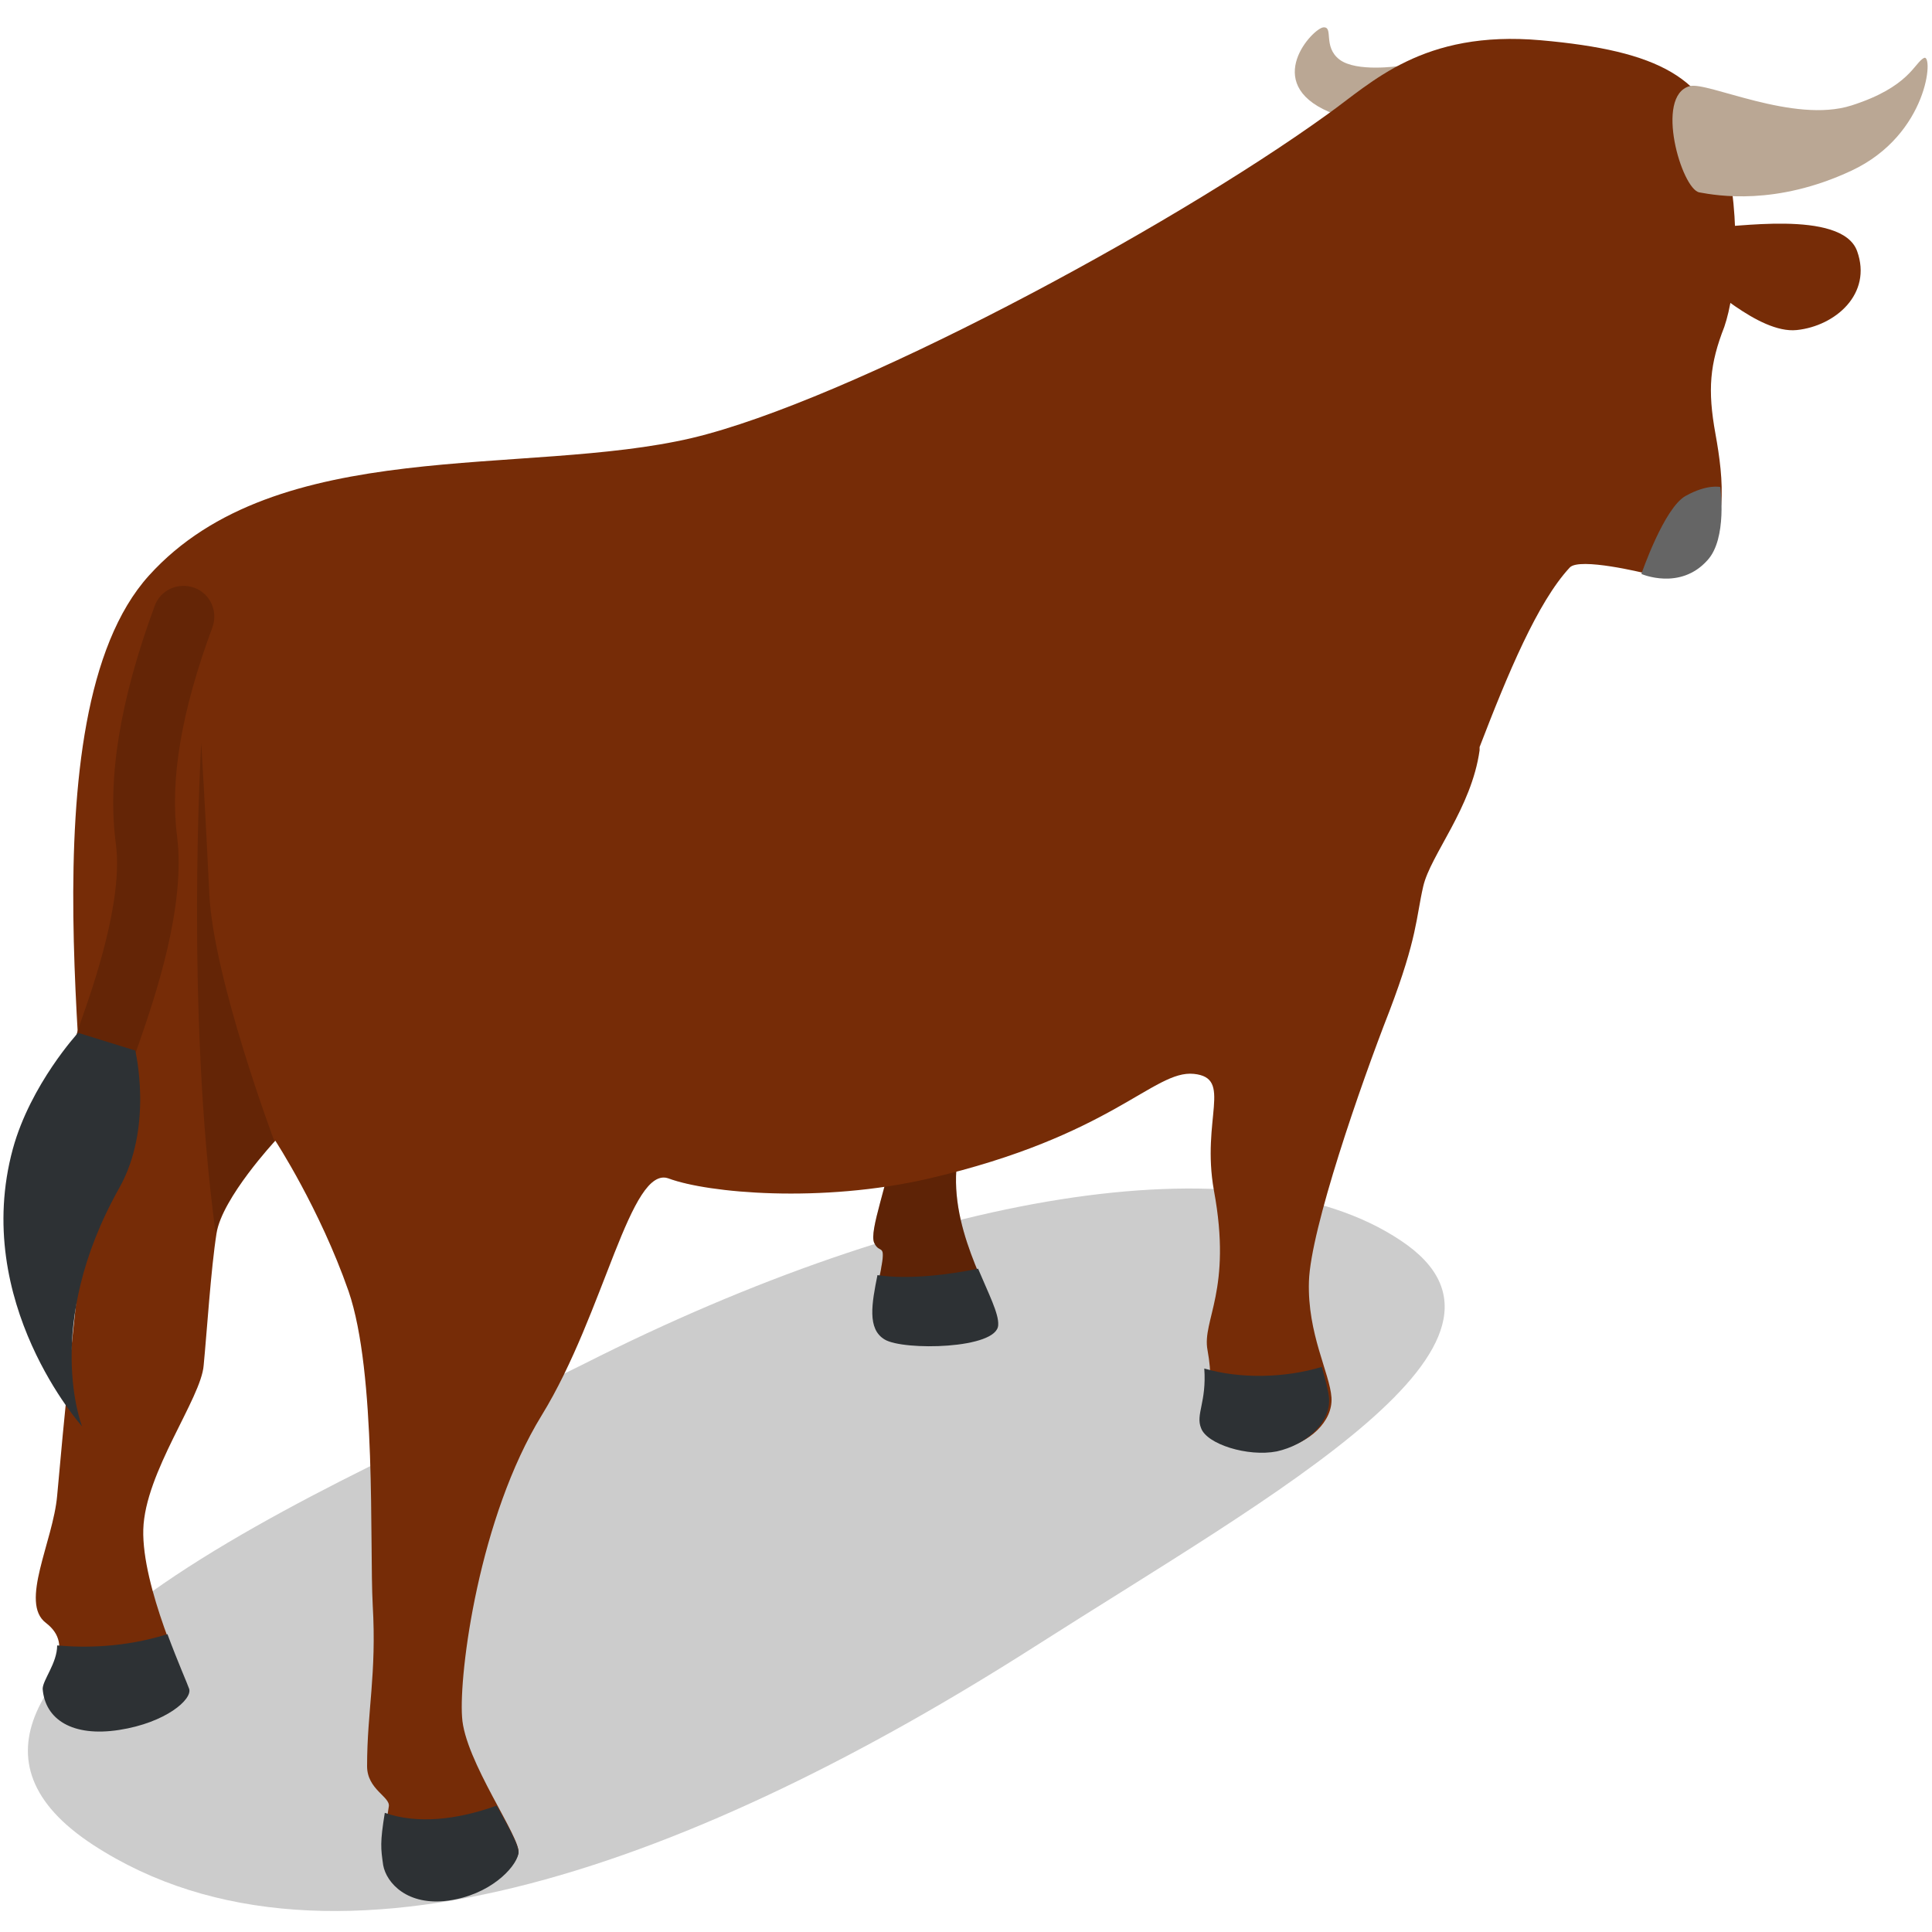 <svg xmlns:xlink="http://www.w3.org/1999/xlink"  enable-background="new 0 0 240 240" height="240" viewBox="0 0 240 240" width="240" xmlns="http://www.w3.org/2000/svg"><path d="m72.6 169.4c-22.2 11.2-92.9 39-61 59.8 29.8 19.4 75.8 1.6 117-24.7 30.1-19.2 64.4-37.8 45.4-50.4-19.3-12.9-59.7-5.8-101.4 15.3z" opacity=".2"/><path d="m106.2 112.8c2.5 8.6 5.9 22.1 5.1 28.1-.9 6-3.4 12-2.7 13.5s1.5-.2.8 3.5c-.8 3.7-1.5 7.1.7 8.4 2.2 1.4 13.6 1.1 13.7-1.8s-5.6-10.6-5-19.2c.6-8.5 6.3-29.3 6.3-29.3z" fill="#762c07"/><path d="m106.2 112.8c2.5 8.6 5.9 22.1 5.1 28.1-.9 6-3.4 12-2.7 13.5s1.5-.2.8 3.5c-.8 3.7-1.5 7.1.7 8.4 2.2 1.4 13.6 1.1 13.7-1.8s-5.6-10.6-5-19.2c.6-8.5 6.3-29.3 6.3-29.3z" opacity=".2"/><path d="m109.9 166.4c2.3 1.4 14 1.2 14.1-1.8.1-1.4-1.2-3.9-2.5-7-3.3.7-8.6 1.4-12.5.8-.7 3.5-1.3 6.7.9 8z" fill="#2d3134"/><path d="m86.4 136c-2.8 4.9-7.8 13.4-7.8 13.4h.1c1.3-2.3 2.6-3.6 4-3.1 3.8 1.4 13.6 2.5 24.1 1.4-15-5.4-17.6-16.6-20.4-11.7z" opacity=".15"/><path d="m173.8 8.2s-5.3.8-7.4-.8-.7-4.1-2-4-7.7 6.9.7 10.5 8.7-5.7 8.7-5.7z" fill="#baa794"/><path d="m214.3 18.7c-2-9-8.2-12.4-22.9-13.7s-21 5.3-26.5 9.2c-20.1 14.5-59.6 35.6-78.9 40.2-20.8 4.9-51.6-.5-67.5 17.1s-6.5 68.6-7.9 80.3c-1.4 11.6-2.7 25-3.5 34-.5 5.7-4.7 13.3-1.4 15.8 3.8 2.9-.1 6.7 0 8.2.2 3.7 3.5 5.8 9.2 4.9 5.6-.9 8.8-3.7 8.5-4.9-.4-1.2-5.8-12.7-5.6-19.8s7.2-16.3 7.5-20.4c.4-4.1.9-12 1.6-16.4s7.3-11.5 7.3-11.5 5.5 8.4 9.1 18.7c3.5 10.2 2.6 31.4 3 39 .5 8.6-.7 13.1-.7 20 0 2.9 2.9 3.8 2.7 5-.7 4.4-.7 5.1-.3 7.2s2.9 5 7.9 4.2c4.9-.7 8.1-3.9 8.5-5.6.4-1.8-6.7-11.5-7-16.9-.4-5.5 2.1-24.8 9.9-37.5s11-31.2 15.8-29.4 18.9 3.1 32.3 0c22.8-5.3 27.9-13.5 32.9-13 4.9.5.9 5.6 2.5 14.5 2.3 12.4-1.5 16.1-.8 19.8 1.1 6-.8 7.6-.1 9.5s5.6 3.5 9.2 2.8c3.5-.7 6.5-3.4 6.3-6.4s-3-7.9-2.8-14.4 6.4-24.4 10-33.6c3.5-9.2 3.3-11.6 4.2-15.5s6-9.7 7-16.9c0-.1 0-.2 0-.4 3.5-9.1 7.2-18 11.2-22.3 1.2-1.3 9.3.7 9.3.7s1.6.3 6.1-2.1 3.7-9.7 2.7-15.2-.7-8.7 1.1-13.3c1.5-4.4 2.1-12.9.1-21.9z" fill="#762c07"/><path d="m209.9 10.7c2.2-.6 12.9 4.7 20.1 2.4s7.8-5.3 9-5.9.6 9.5-9 14c-9.4 4.4-16.7 3.1-18.9 2.7s-5.6-12-1.2-13.2z" fill="#baa794"/><path d="m212.8 28.2c1.9.2 16-2.3 17.9 3s-2.7 9.3-7.5 9.8-11.4-6.2-12.6-6.5c-1.2-.2-1.2-6.7 2.2-6.3z" fill="#762c07"/><path d="m213.7 60.5s.9 6.4-1.6 9.1c-3.4 3.8-8.2 1.7-8.2 1.7s2.8-8.2 5.5-9.7 4.3-1.1 4.3-1.1z" fill="#656565"/><g fill="#2d3134"><path d="m14.8 214.9c5.8-.9 9.1-3.8 8.7-5.1-.2-.6-1.4-3.3-2.7-6.8-5.4 1.7-10.4 1.7-13.7 1.4 0 2.2-1.8 4.3-1.8 5.4.3 3.8 3.7 6 9.5 5.1z"/><path d="m47.8 225.2c-.6 3.7-.5 4.4-.2 6.5.4 2.2 3 5.1 8.1 4.4s8.3-4 8.7-5.8c.2-.8-1.1-3.1-2.7-6-5 1.8-9.9 2.3-13.9.9z"/><path d="m165.1 173.7c-.1-1.1-.5-2.4-.9-3.9-4.6 1.4-10.2 1.5-14.6.2.3 4.2-1.1 5.7-.4 7.4.7 2 5.8 3.6 9.4 2.9 3.6-.8 6.7-3.5 6.5-6.6z"/></g><path d="m25 92.3s-2 33.1 1.8 61c.7-4.4 7.3-11.5 7.3-11.5s-7.6-20.2-8.1-30.8-1-18.7-1-18.7z" opacity=".15"/><path d="m14.1 133.9c-.7.2-1.5.2-2.3 0-2-.6-3.2-2.8-2.5-4.8.2-.5.4-1.2.7-2.1 1.6-4.5 5.3-15.1 4.4-22.1-1.1-8.2.5-17.9 4.8-29.6.7-2 2.9-3 4.9-2.3s3 2.9 2.3 4.9c-3.9 10.5-5.3 19-4.4 26 1.1 8.8-2.8 20.1-4.7 25.6-.3.8-.5 1.4-.6 1.8-.4 1.3-1.4 2.2-2.6 2.6z" fill="#762c07"/><path d="m14.1 133.9c-.7.2-1.5.2-2.3 0-2-.6-3.2-2.8-2.5-4.8.2-.5.4-1.2.7-2.1 1.6-4.5 5.3-15.1 4.4-22.1-1.1-8.2.5-17.9 4.8-29.6.7-2 2.9-3 4.9-2.3s3 2.9 2.3 4.9c-3.9 10.5-5.3 19-4.4 26 1.1 8.8-2.8 20.1-4.7 25.6-.3.8-.5 1.4-.6 1.8-.4 1.3-1.4 2.2-2.6 2.6z" opacity=".15"/><path d="m9.7 128.3 7.1 2.2s2.3 9.5-2 17.1c-9.6 17.1-4.6 29.6-4.6 29.6s-13.8-15.4-8.6-34.5c2.2-8 8.1-14.4 8.1-14.4z" fill="#2d3134"/></svg>